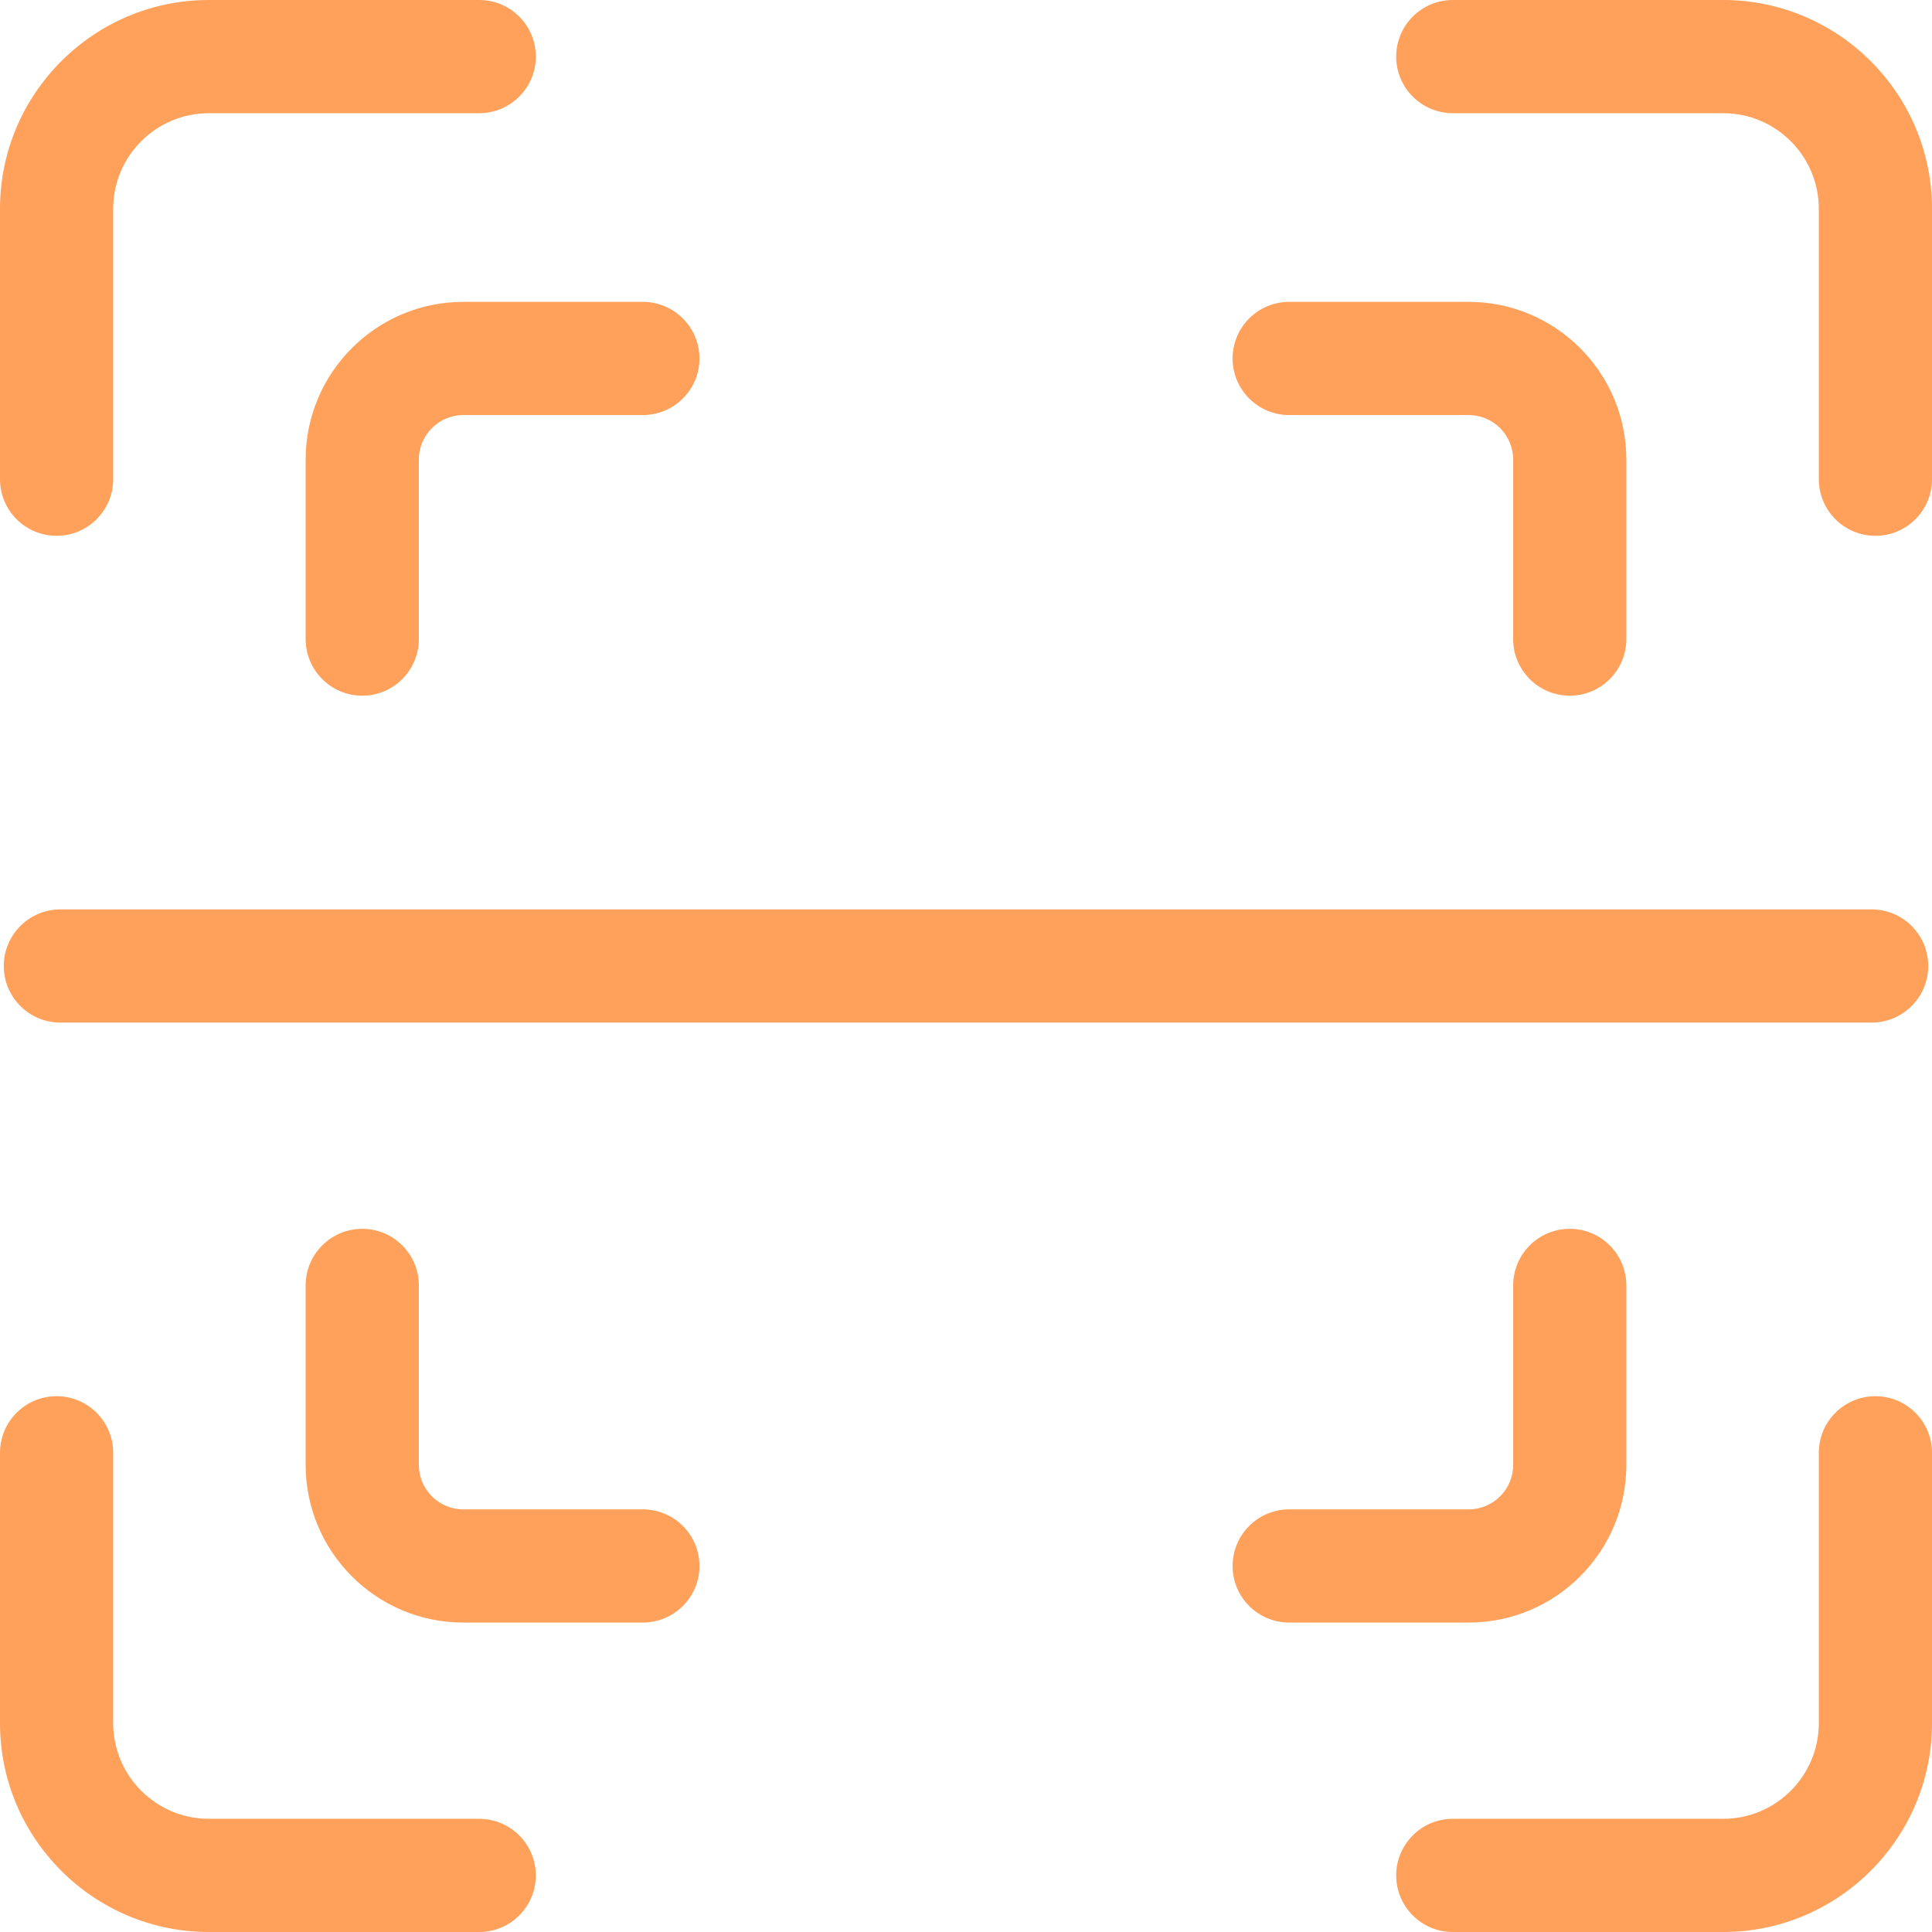 <svg width="24" height="24" viewBox="0 0 24 24" fill="none" xmlns="http://www.w3.org/2000/svg">
<path d="M21.406 0H18.047C17.659 0 17.344 0.315 17.344 0.703C17.344 1.091 17.659 1.406 18.047 1.406H21.406C22.061 1.406 22.594 1.939 22.594 2.594V5.953C22.594 6.341 22.909 6.656 23.297 6.656C23.685 6.656 24 6.341 24 5.953V2.594C24 1.164 22.836 0 21.406 0Z" fill="#FFA05B"/>
<path d="M0.703 6.656C1.091 6.656 1.406 6.341 1.406 5.953V2.594C1.406 1.939 1.939 1.406 2.594 1.406H5.953C6.341 1.406 6.656 1.091 6.656 0.703C6.656 0.315 6.341 0 5.953 0H2.594C1.164 0 0 1.164 0 2.594V5.953C0 6.341 0.315 6.656 0.703 6.656Z" fill="#FFA05B"/>
<path d="M5.953 22.594H2.594C1.939 22.594 1.406 22.061 1.406 21.406V18.047C1.406 17.659 1.091 17.344 0.703 17.344C0.315 17.344 0 17.659 0 18.047V21.406C0 22.836 1.164 24 2.594 24H5.953C6.341 24 6.656 23.685 6.656 23.297C6.656 22.909 6.341 22.594 5.953 22.594Z" fill="#FFA05B"/>
<path d="M23.297 17.344C22.909 17.344 22.594 17.659 22.594 18.047V21.406C22.594 22.061 22.061 22.594 21.406 22.594H18.047C17.659 22.594 17.344 22.909 17.344 23.297C17.344 23.685 17.659 24 18.047 24H21.406C22.836 24 24 22.836 24 21.406V18.047C24 17.659 23.685 17.344 23.297 17.344Z" fill="#FFA05B"/>
<path d="M16.015 5.156H18.245C18.549 5.156 18.797 5.404 18.797 5.709V7.939C18.797 8.327 19.112 8.642 19.5 8.642C19.888 8.642 20.203 8.327 20.203 7.939V5.709C20.203 4.629 19.325 3.75 18.245 3.75H16.015C15.626 3.75 15.312 4.065 15.312 4.453C15.312 4.841 15.626 5.156 16.015 5.156Z" fill="#FFA05B"/>
<path d="M3.797 5.709V7.939C3.797 8.327 4.112 8.642 4.5 8.642C4.888 8.642 5.203 8.327 5.203 7.939V5.709C5.203 5.404 5.451 5.156 5.755 5.156H7.985C8.374 5.156 8.689 4.841 8.689 4.453C8.689 4.065 8.374 3.75 7.985 3.75H5.755C4.675 3.75 3.797 4.629 3.797 5.709Z" fill="#FFA05B"/>
<path d="M7.985 18.75H5.755C5.451 18.75 5.203 18.502 5.203 18.198V15.968C5.203 15.579 4.888 15.265 4.5 15.265C4.112 15.265 3.797 15.579 3.797 15.968V18.198C3.797 19.278 4.675 20.156 5.755 20.156H7.985C8.374 20.156 8.689 19.841 8.689 19.453C8.689 19.065 8.374 18.75 7.985 18.75Z" fill="#FFA05B"/>
<path d="M20.203 18.198V15.968C20.203 15.579 19.888 15.265 19.5 15.265C19.112 15.265 18.797 15.579 18.797 15.968V18.198C18.797 18.502 18.549 18.75 18.245 18.75H16.015C15.626 18.75 15.312 19.065 15.312 19.453C15.312 19.841 15.626 20.156 16.015 20.156H18.245C19.325 20.156 20.203 19.278 20.203 18.198Z" fill="#FFA05B"/>
<path d="M0.047 12C0.047 12.388 0.362 12.703 0.75 12.703H23.25C23.638 12.703 23.953 12.388 23.953 12C23.953 11.612 23.638 11.297 23.25 11.297H0.75C0.362 11.297 0.047 11.612 0.047 12Z" fill="#FFA05B"/>
</svg>
